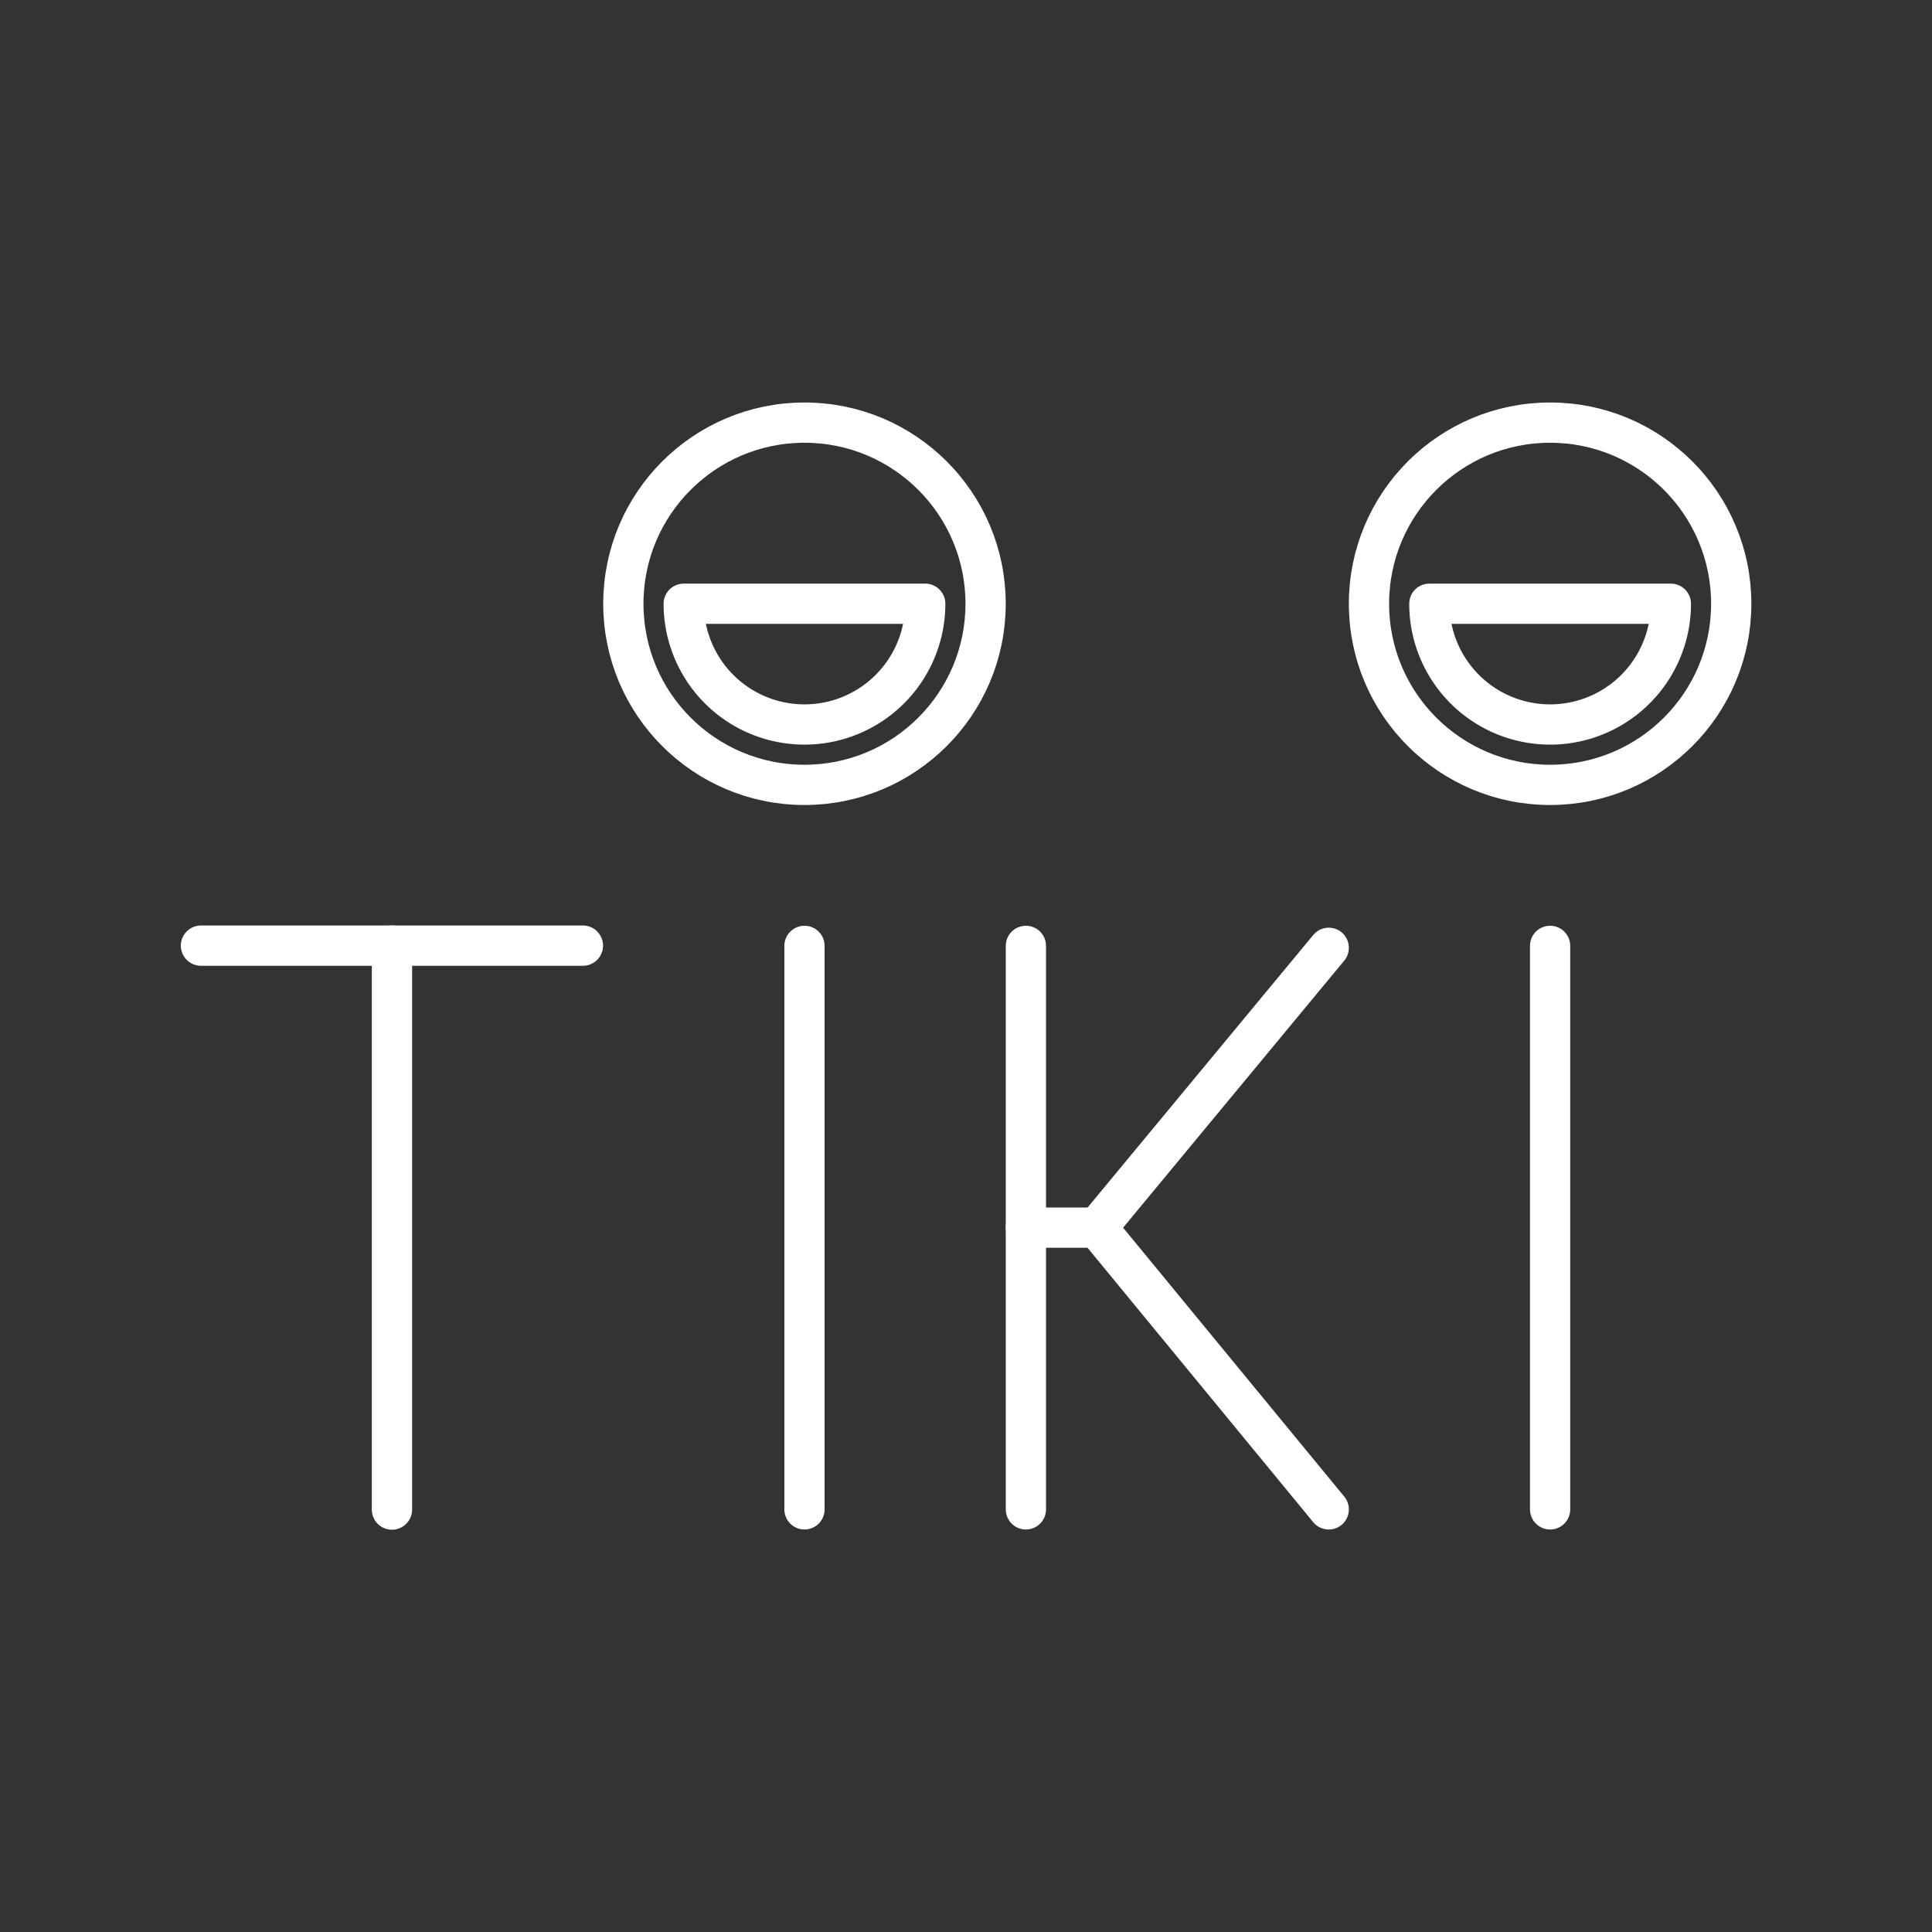 <svg version="1.1" viewBox="0 0 48 48" xmlns="http://www.w3.org/2000/svg">
 <rect x="0" y="0" width="48" height="48" fill="#333333" stroke="none"/>
 <g stroke="#fff" stroke-linecap="round" stroke-linejoin="round">
  <line class="st5" x1="4.993" x2="14.482" y1="23.494" y2="23.494" stroke-width="1.001" style="paint-order:markers stroke fill"/>
  <line class="st5" x1="9.738" x2="9.738" y1="37.505" y2="23.494" stroke-width="1.001" style="paint-order:markers stroke fill"/>
  <g fill="none">
   <path d="m19.987 37.5v-14" stroke-width="1px" style="paint-order:markers stroke fill"/>
   <path d="m38.512 37.5v-14" stroke-width="1px" style="paint-order:markers stroke fill"/>
   <g>
    <line class="st5" x1="25.488" x2="25.488" y1="23.5" y2="37.5" style="paint-order:markers stroke fill"/>
    <polyline class="st5" transform="matrix(1.75 0 0 1.75 -243.75 -47.637)" points="158.15 48.65 154.86 44.65 158.15 40.677" stroke-width=".571" style="paint-order:markers stroke fill"/>
    <g>
     <line class="st5" x1="27.248" x2="25.488" y1="30.5" y2="30.5" style="paint-order:markers stroke fill"/>
     <circle cx="19.987" cy="15" r="4.5" style="paint-order:markers stroke fill"/>
     <path d="m22.987 15a3 3 0 0 1-1.5 2.598 3 3 0 0 1-3 0 3 3 0 0 1-1.5-2.598h3z" style="paint-order:markers stroke fill"/>
     <circle cx="38.512" cy="15" r="4.5" style="paint-order:markers stroke fill"/>
     <path d="m41.512 15a3 3 0 0 1-1.5 2.598 3 3 0 0 1-3 0 3 3 0 0 1-1.5-2.598h3z" style="paint-order:markers stroke fill"/>
    </g>
   </g>
  </g>
 </g>
</svg>
